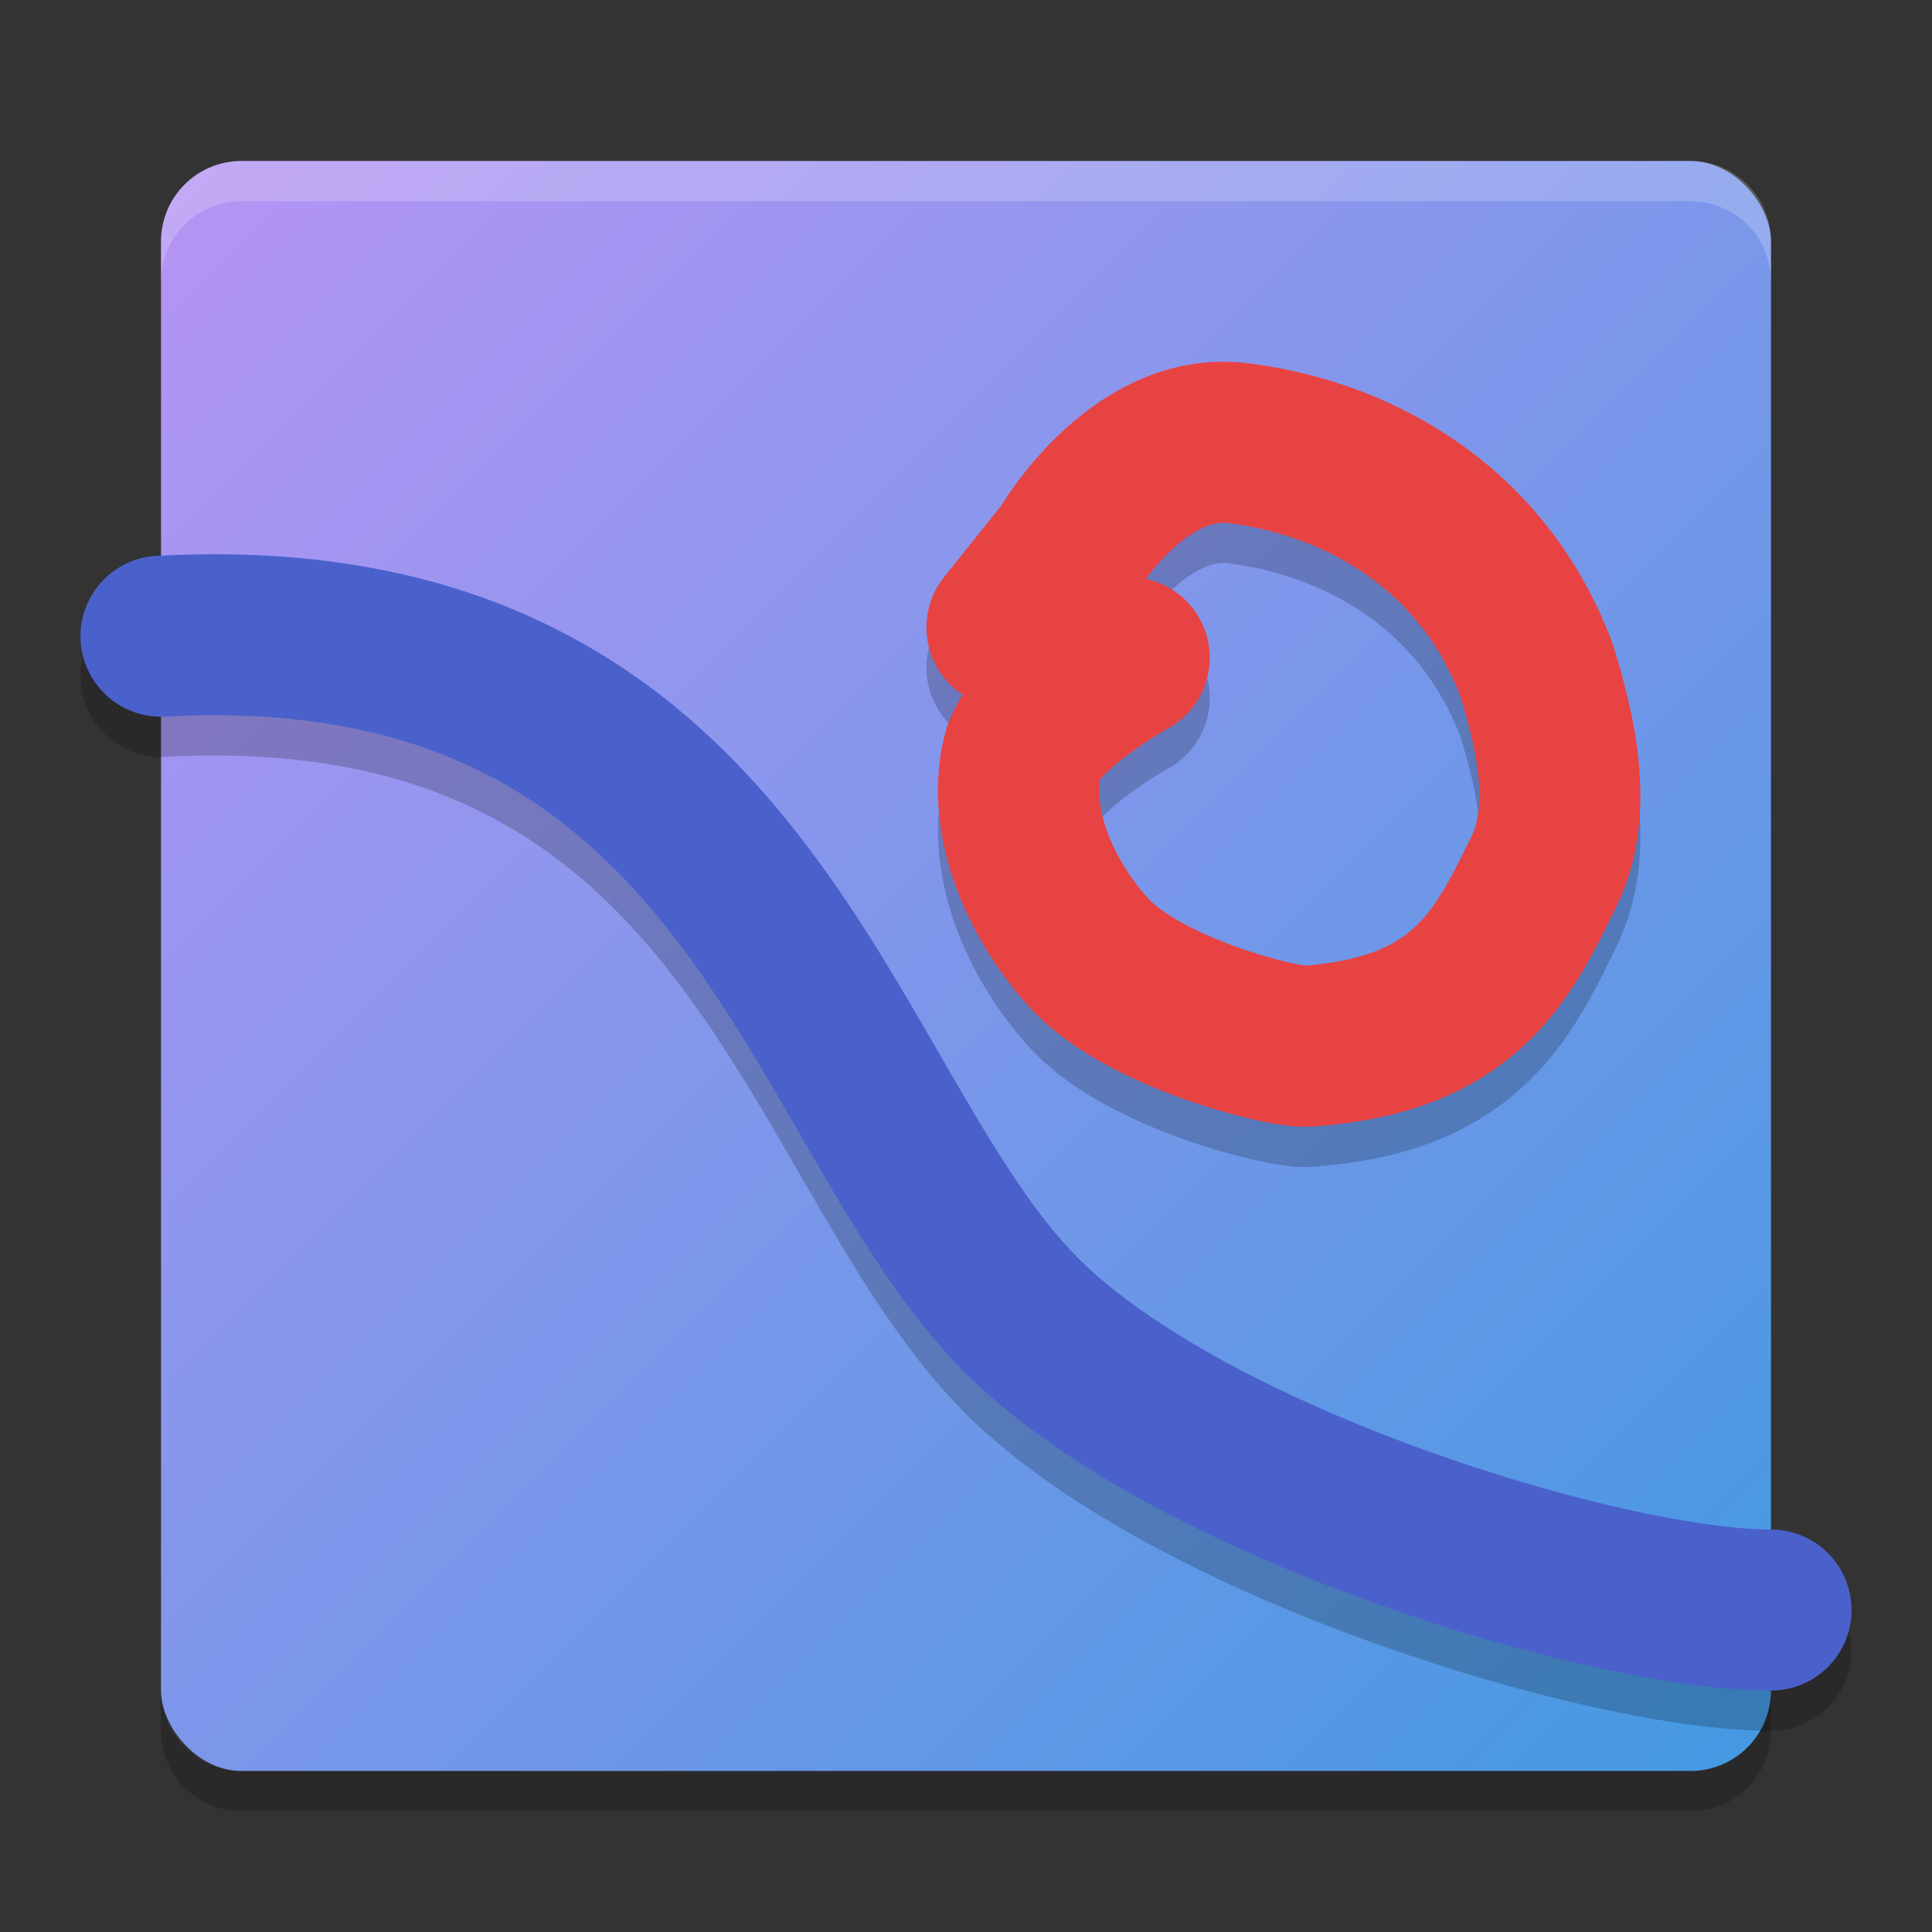 <svg xmlns="http://www.w3.org/2000/svg" width="48" height="48" version="1"><rect width="100%" height="100%" fill="#333333" stroke="none"/><defs>
<linearGradient id="ucPurpleBlue" x1="0%" y1="0%" x2="100%" y2="100%">
  <stop offset="0%" style="stop-color:#B794F4;stop-opacity:1"/>
  <stop offset="100%" style="stop-color:#4299E1;stop-opacity:1"/>
</linearGradient>
</defs>
 <rect fill="url(#ucPurpleBlue)" width="40" height="40" x="4" y="4" rx="2" ry="2"/>
 <path fill="#fff" opacity=".2" d="m6 4c-1.108 0-2 0.892-2 2v1c0-1.108 0.892-2 2-2h36c1.108 0 2 0.892 2 2v-1c0-1.108-0.892-2-2-2h-36z"/>
 <path opacity=".2" d="m6 45c-1.108 0-2-0.892-2-2v-1c0 1.108 0.892 2 2 2h36c1.108 0 2-0.892 2-2v1c0 1.108-0.892 2-2 2h-36z"/>
 <path style="opacity:.2;stroke-linejoin:round;stroke:#000000;stroke-linecap:round;stroke-width:4;fill:none" d="m4 16.806c15-0.806 16.246 12.094 21.639 17.126 4.361 4.069 14.361 7.069 18.361 7.069"/>
 <path style="stroke-linejoin:round;stroke:#4a61cc;stroke-linecap:round;stroke-width:4;fill:none" d="m4 15.806c15-0.806 16.246 12.094 21.639 17.126 4.361 4.069 14.361 7.069 18.361 7.069"/>
 <path style="opacity:.2;stroke-linejoin:round;stroke:#000000;stroke-linecap:round;stroke-width:4;fill:none" d="m28.056 17.342s-2.4 1.33-2.66 2.46c-0.389 1.691 0.517 3.653 1.703 4.92 1.333 1.423 4.732 2.319 5.393 2.271 3.879-0.284 4.817-2.186 5.871-4.352 0.732-1.503 0.305-3.419-0.195-5.014-1.433-3.761-4.724-5.304-7.474-5.625-2.463-0.253-4.175 2.691-4.163 2.693l-1.514 1.892"/>
 <path style="stroke-linejoin:round;stroke:#e84343;stroke-linecap:round;stroke-width:4;fill:none" d="m28.056 16.342s-2.4 1.33-2.66 2.46c-0.389 1.691 0.517 3.653 1.703 4.92 1.333 1.423 4.732 2.319 5.393 2.271 3.879-0.284 4.817-2.186 5.871-4.352 0.732-1.503 0.305-3.419-0.195-5.014-1.433-3.761-4.724-5.304-7.474-5.625-2.463-0.253-4.175 2.691-4.163 2.693l-1.514 1.892"/>
</svg>
